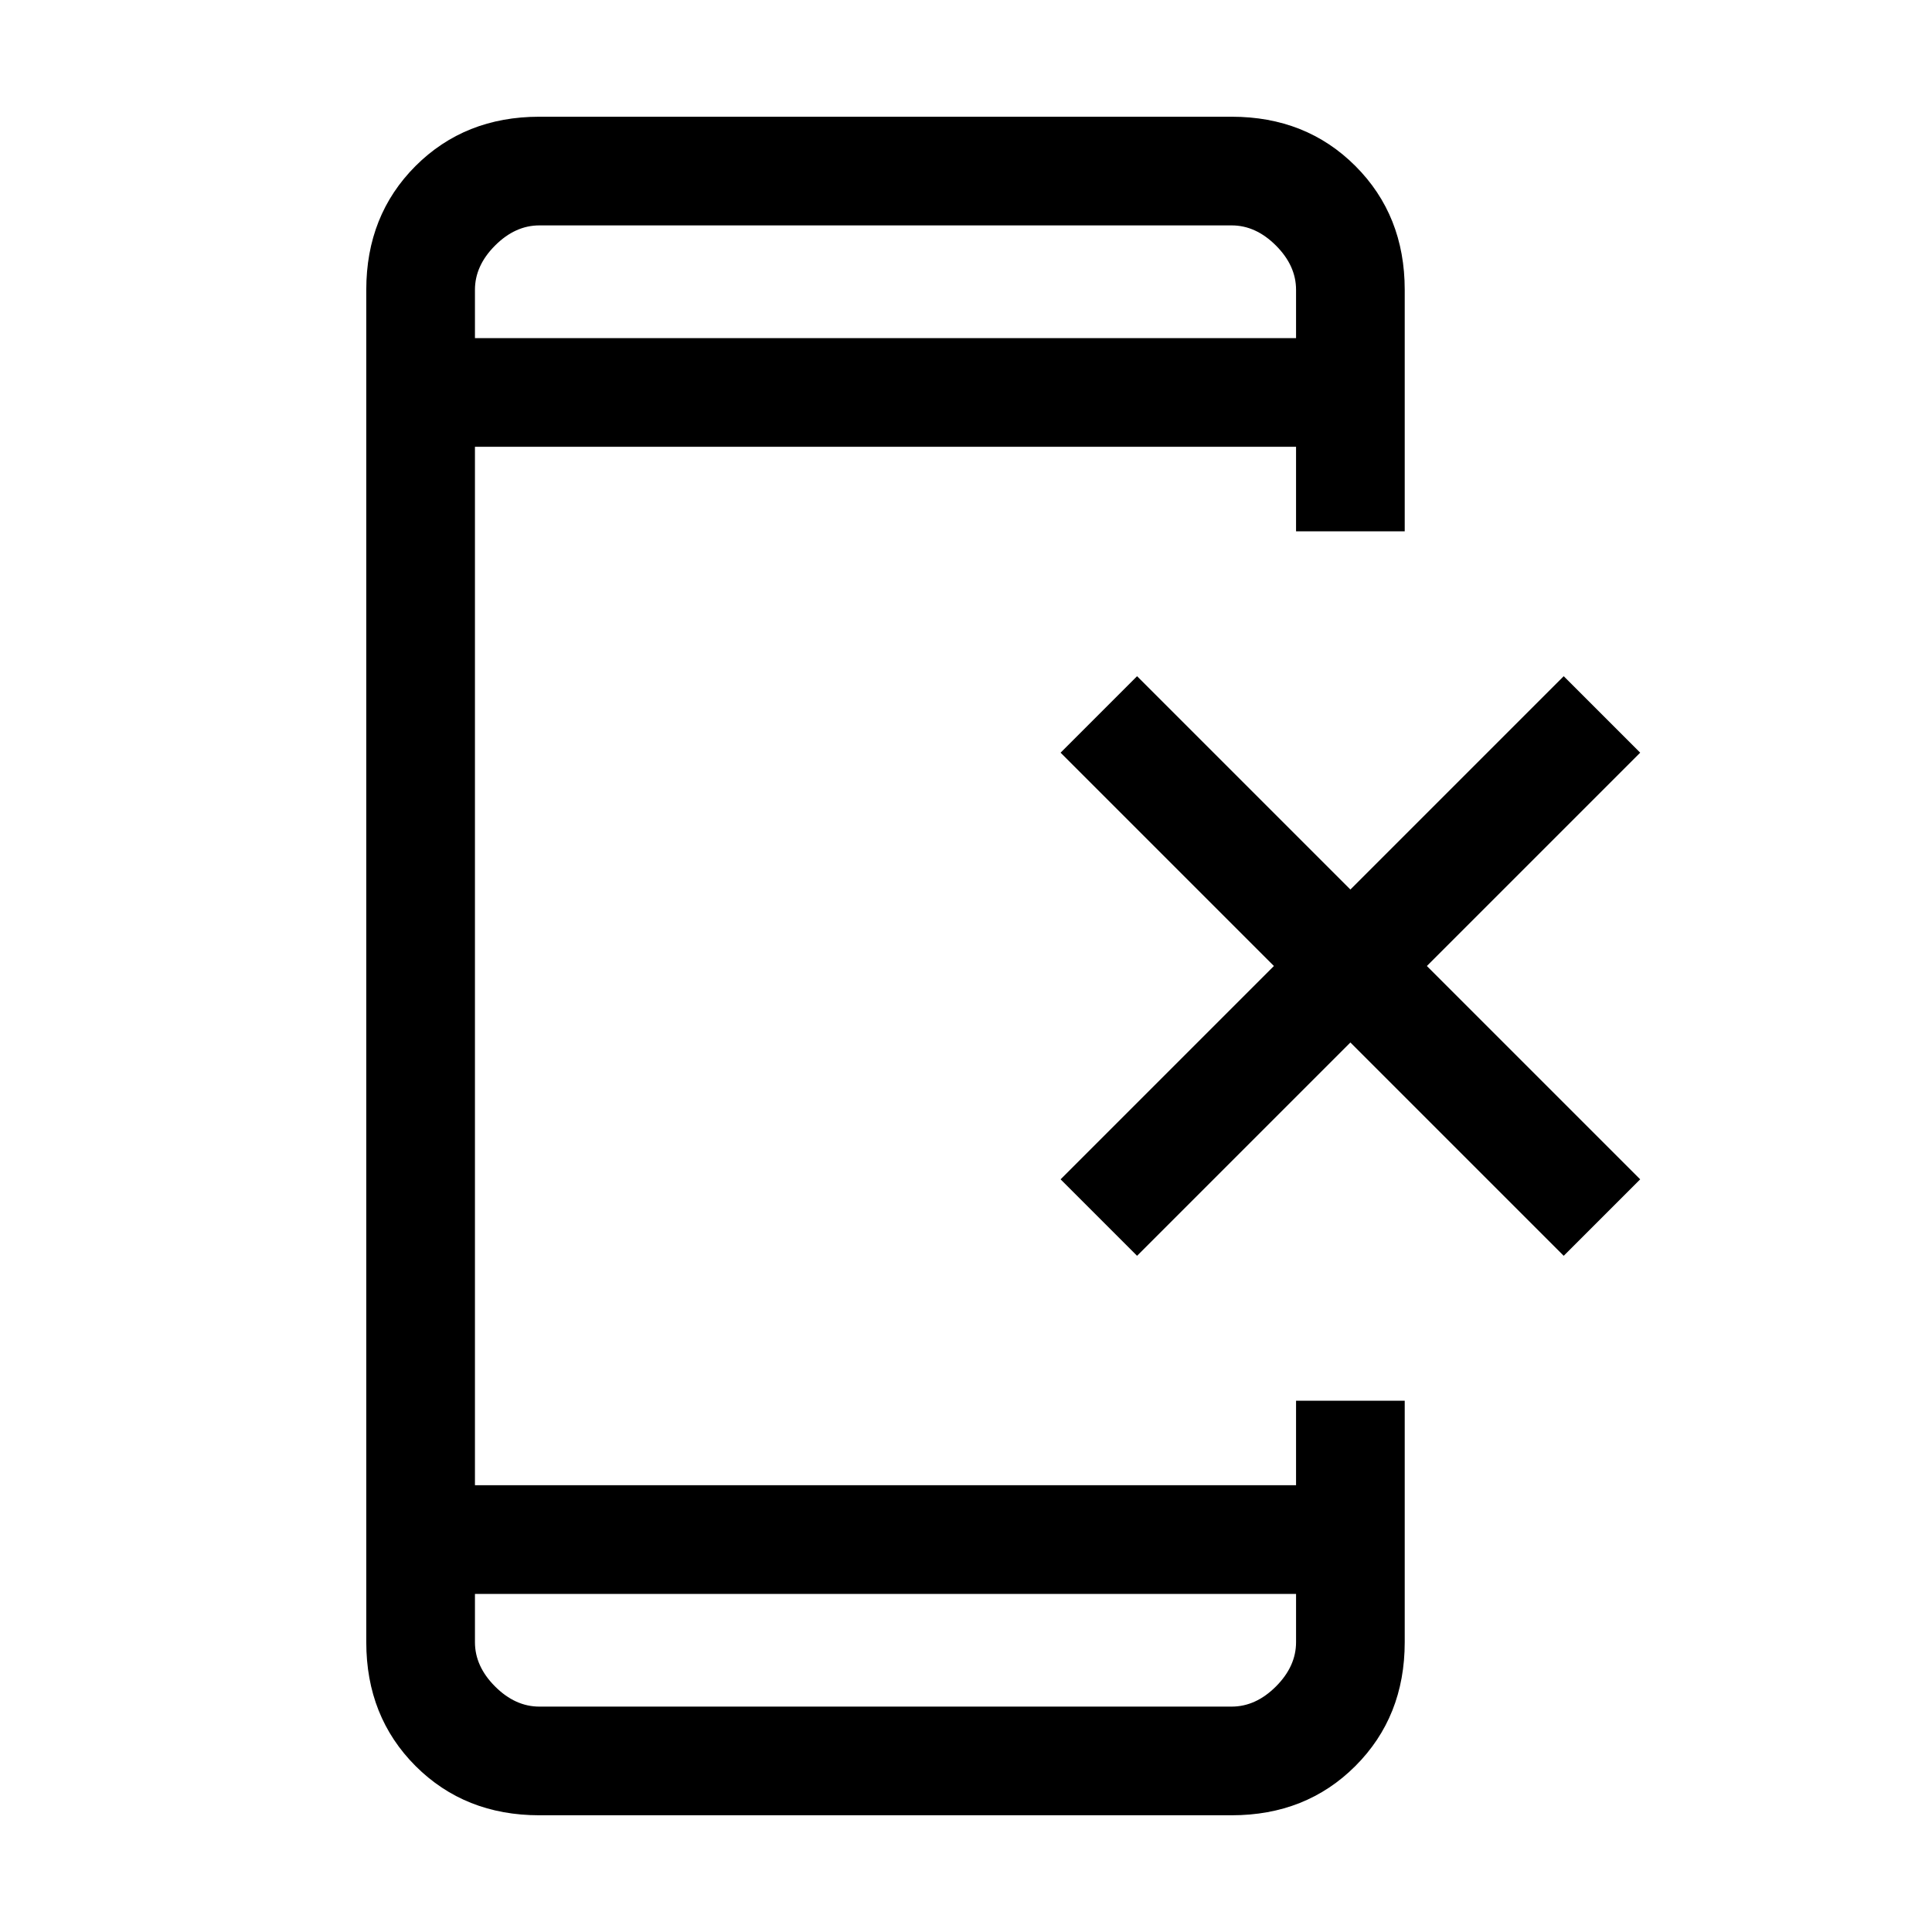 <svg xmlns="http://www.w3.org/2000/svg" height="24" width="24"><path d="M6.7 22.55q-.925 0-1.538-.612-.612-.613-.612-1.538V3.6q0-.925.612-1.538.613-.612 1.538-.612h8.6q.925 0 1.537.612.613.613.613 1.538v3H16.1V5.55H5.9v12.9h10.2V17.4h1.35v3q0 .925-.613 1.538-.612.612-1.537.612Zm-.8-2.75v.6q0 .3.25.55.25.25.55.25h8.6q.3 0 .55-.25.25-.25.25-.55v-.6Zm0-15.6h10.2v-.6q0-.3-.25-.55-.25-.25-.55-.25H6.7q-.3 0-.55.25-.25.25-.25.55Zm0-1.4v1.4-1.4Zm0 18.4v-1.4 1.4Zm8.225-5.6-.95-.95 2.65-2.65-2.65-2.65.95-.95 2.65 2.65 2.65-2.65.95.95-2.65 2.65 2.65 2.65-.95.95-2.65-2.65Z"/></svg>